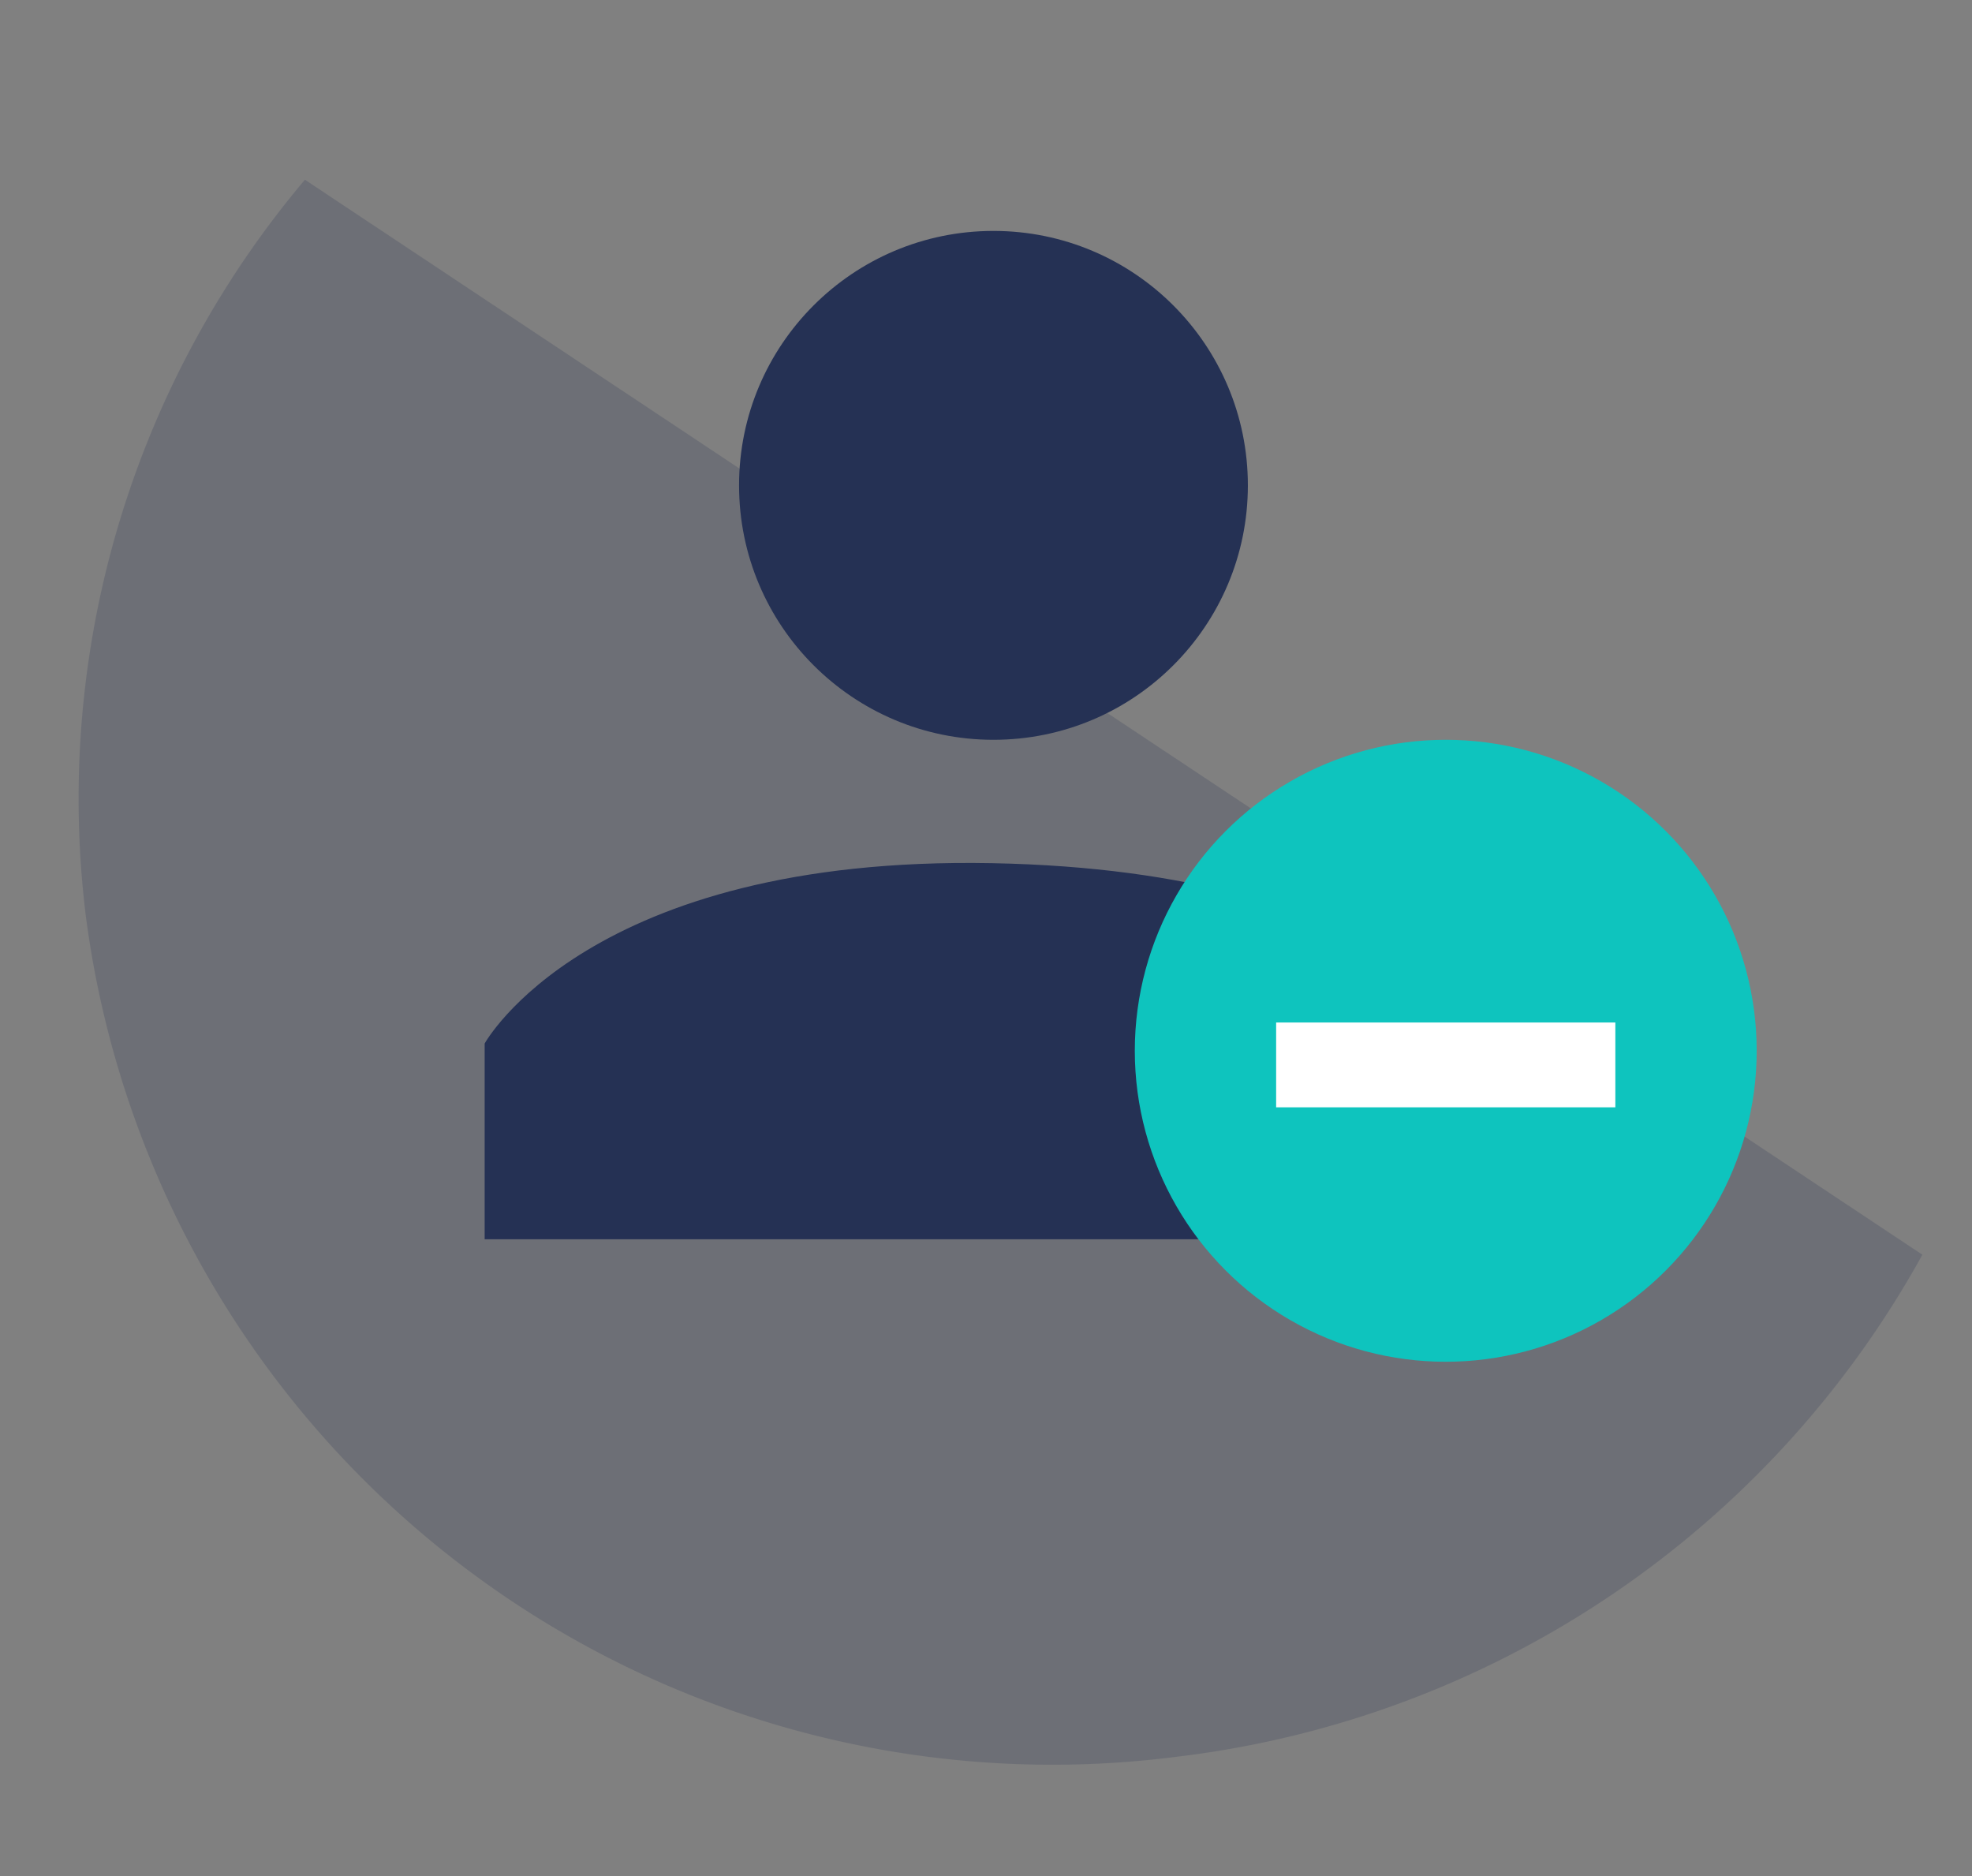 <svg xmlns="http://www.w3.org/2000/svg" width="69.762" height="66.365" viewBox="0 0 69.762 66.365">
  <rect x="0" y="0" width="69.762" height="66.365" fill="#808080" stroke="none"/>
  <g id="ic_no_signup" transform="translate(-50.855 -1108.832)">
    <path id="Intersection_6" data-name="Intersection 6" d="M-19148.687-5325.529a34.824,34.824,0,0,1,28.309-14.411,34.478,34.478,0,0,1,34.717,34.241,33.93,33.93,0,0,1-10.867,24.884Z" transform="translate(-19536.113 -1798.982) rotate(173)" fill="rgba(37,49,84,0.2)"/>
    <g id="person" transform="translate(-236 705)">
      <circle id="Ellipse_39" data-name="Ellipse 39" cx="9" cy="9" r="9" transform="translate(313 412)" fill="#253154"/>
      <path id="Path_120" data-name="Path 120" d="M304,428.164v6.923h35.412v-6.923s-3.163-6.109-17.466-6.38S304,428.164,304,428.164Z" transform="translate(0 12.58)" fill="#253154"/>
    </g>
    <g id="Group_469" data-name="Group 469" transform="translate(2 21)">
      <circle id="Ellipse_148" data-name="Ellipse 148" cx="11" cy="11" r="11" transform="translate(89 1114)" fill="#0ec4be"/>
      <rect id="Rectangle_1563" data-name="Rectangle 1563" width="12" height="3" transform="translate(94 1124)" fill="#fff"/>
    </g>
  </g>
</svg>
